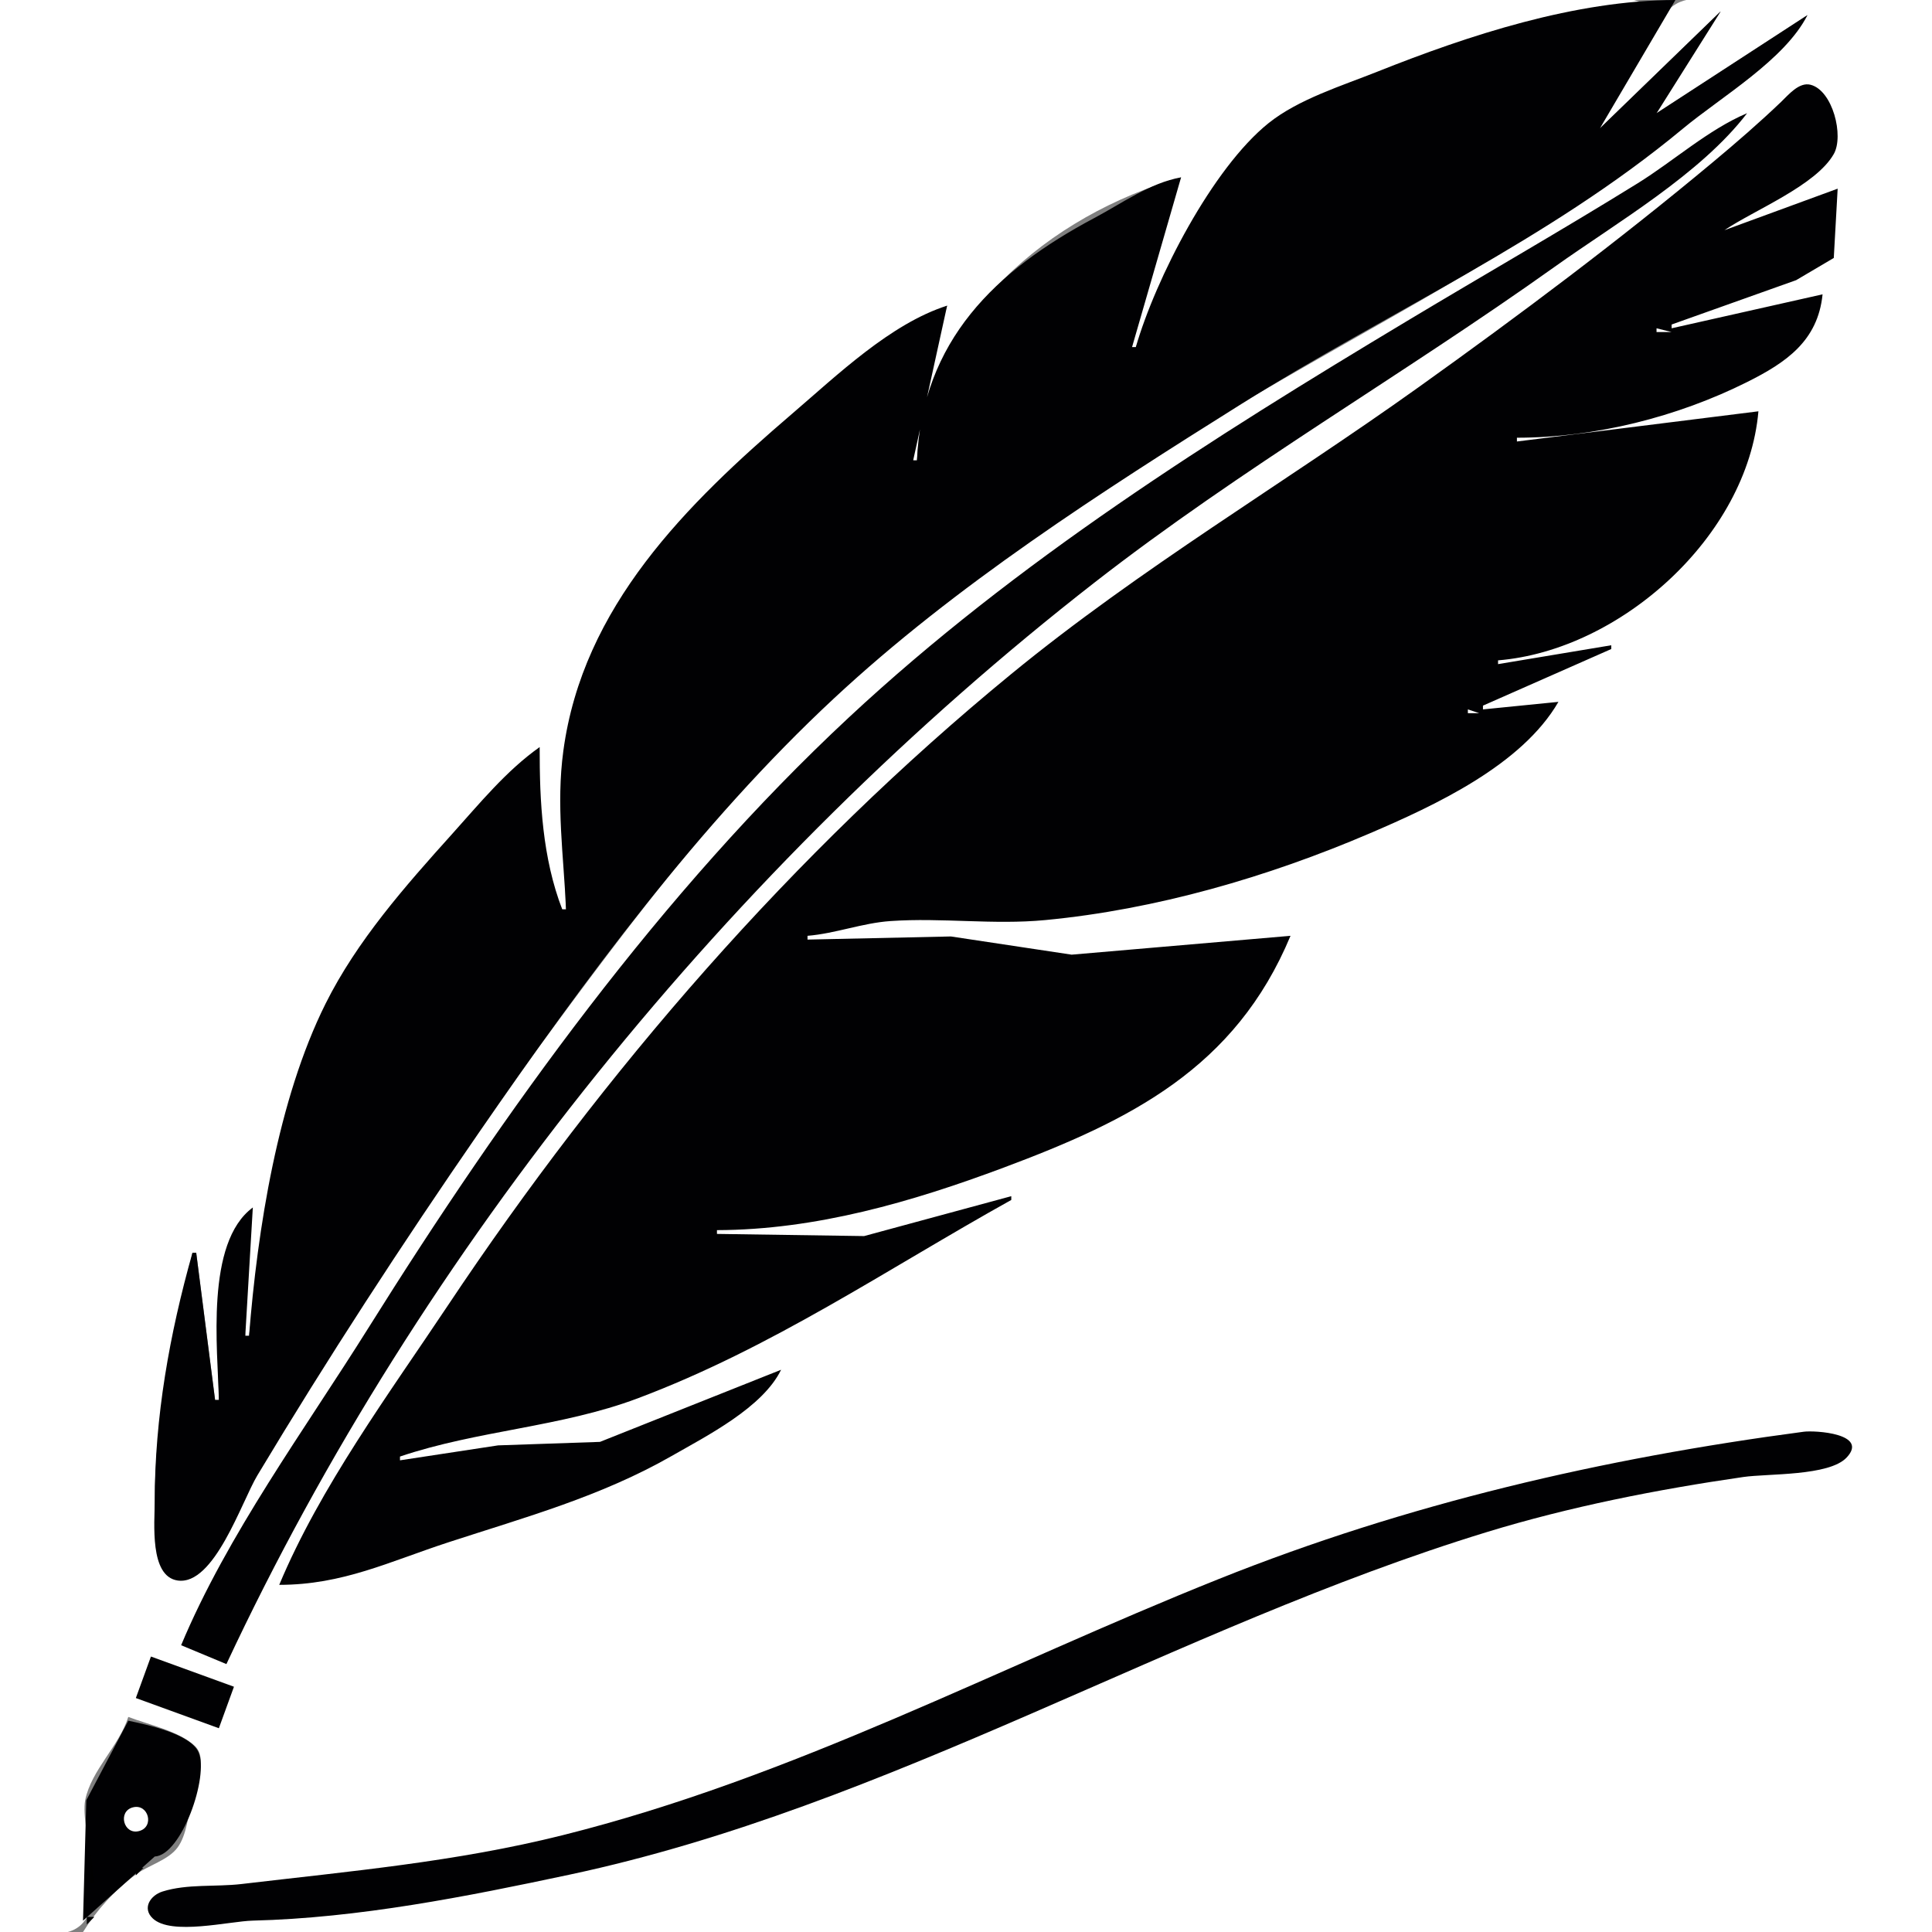 <?xml version="1.0" standalone="yes"?>
<svg xmlns="http://www.w3.org/2000/svg" width="512" height="512">
<rect width="100%" height="100%" fill="#808080" stroke="none"/>
<path style="fill:#ffffff; stroke:none;" d="M0 0L0 512C5.413 512 14.675 513.804 19.581 511.397C29.828 506.368 20.988 484.846 22.589 477C24.206 469.068 31.542 462.765 34 455C39.237 457.031 47.551 458.781 51.643 462.699C55.161 466.069 51.863 473.04 50.873 477C49.902 480.884 49.485 486.324 47.062 489.606C44.585 492.963 39.328 494.317 36 496.764C30.433 500.858 25.652 506.162 22 512L512 512L512 0L464 0C458.533 0 449.057 -1.804 444.21 1.028C436.039 5.802 427.973 25.5 424 34L456 3L439 30L479 4C470.378 15.275 456.916 24.234 446 33.25C402.645 69.058 350.91 91.72 304 122.344C274.89 141.349 244.178 161.966 219 186.039C185.238 218.321 158.277 256.603 130.629 294C108.224 324.304 88.176 356.706 68.8 389C65.039 395.269 56.326 419.405 48.003 418.793C39.876 418.196 41 403.651 41 398C40.998 375.154 46.422 354.179 51 332L52 332L57 371L58 371C57.869 355.217 55.374 332.919 67 320C63.875 330.473 64.156 343.221 65 354L66 354C69.596 325.697 73.413 292.777 86.27 267C99.489 240.497 122.336 218.664 143 198C143 211.728 142.477 228.572 149 241L150 241C149.59 221.159 146.896 203.628 152.721 184C161.196 155.44 183.455 134.467 205 114.925C218.771 102.434 234.065 89.01 251 81C246.659 94.34 242.009 107.83 242 122L243 122C246.11 83.928 277.781 57.146 313 47C305.937 60.263 301.184 77.024 300 92L301 92C308.897 73.032 320.501 47.149 336.174 33.39C343.253 27.176 354.358 23.685 363 20.201C385.438 11.153 411.546 1.505 436 1C425.972 -3.208 408.896 0 398 0L309 0L0 0z"/>
<path style="fill:#010103; stroke:none;" d="M301 92L300 92L313 47C304.764 48.468 297.302 53.901 290 57.78C263.855 71.668 244.383 90.269 243 122L242 122L251 81C235.989 85.783 221.765 99.505 210 109.579C181.842 133.693 154.444 160.732 149.289 199C147.342 213.447 149.384 226.643 150 241L149 241C143.741 227.348 143 212.521 143 198C134.213 204.19 126.989 213.047 119.831 221C107.428 234.781 94.612 249.275 86.27 266C73.613 291.376 68.221 325.898 66 354L65 354L67 320C54.321 329.328 57.723 357.586 58 371L57 371L52 332L51 332C44.906 353.635 41 375.497 41 398C41 403.5 39.56 417.723 47.051 418.847C56.761 420.305 64.044 397.926 68.2 391C86.797 360.005 106.488 329.745 127.025 300C154.839 259.718 185.074 218.542 221 185.09C253.175 155.13 291.871 130.337 329 107.05C368.248 82.434 410.089 63.885 446 34.081C456.147 25.66 472.995 15.861 479 4L439 30L456 3L424 34L444 0C417.542 0.073 389.345 9.291 365 19C355.662 22.724 344.089 26.288 336.174 32.637C321.279 44.584 306.236 73.826 301 92M74 420C90.862 420 103.128 413.843 119 408.67C139.362 402.033 159.247 396.572 178 385.85C187.394 380.479 202.126 373.002 207 363L159 382.112L132 383.039L106 387L106 386C126.578 379.05 148.643 378.227 169 370.575C204.611 357.189 235.05 336.344 268 318L268 317L229 327.572L190 327L190 326C216.23 325.928 241.675 318.521 266 309.424C299.43 296.923 327.368 283.144 342 248L284 252.996L252 248.171L214 249L214 248C221.439 247.392 228.516 244.605 236 244.09C249.704 243.146 263.216 245.143 277 243.83C306.359 241.034 335.959 232.43 363 220.85C380.199 213.484 403.299 202.782 413 186L393 188L393 187L427 172L427 171L397 176L397 175C429.386 172.355 463.103 142.183 466 109L402 117L402 116C422.715 115.998 444.526 110.484 463 101.247C473.276 96.109 481.757 90.389 483 78L443 87L443 86L476 74.244L485.972 68.363L487 50L457 61C464.927 55.652 481.22 49.175 485.972 40.816C488.697 36.024 485.711 23.982 479.816 22.461C476.765 21.675 473.914 25.184 472 27.012C466.21 32.54 460.147 37.789 454 42.92C428.901 63.871 402.592 83.562 376 102.573C340.06 128.265 302.263 150.528 268 178.614C210.178 226.011 160.1 283.85 118.667 346C103.1 369.349 84.87 394.029 74 420M48 436L60 441C111.544 330.783 194.074 229.163 290 154.424C328.942 124.083 371.832 99.347 412 70.709C428.485 58.956 450.647 46.151 463 30C452.78 34.299 443.48 42.705 434 48.576C413.881 61.035 393.295 72.822 373 85C321.178 116.096 269.4 148.73 225 190.09C175.214 236.467 133.557 294.524 97.576 352C80.718 378.928 60.296 406.622 48 436z"/>
<path style="fill:#ffffff; stroke:none;" d="M455.667 61.333L456.333 61.667L455.667 61.333M439 87L439 88L443 88L439 87M435 88L436 89L435 88M393.667 176.333L394.333 176.667L393.667 176.333M389 188L389 189L392 189L389 188M183.667 327.333L184.333 327.667L183.667 327.333z"/>
<path style="fill:#010103; stroke:none;" d="M478 379.424C424.72 386.485 373.019 398.441 323 418.449C264.693 441.772 210.354 471.035 149 486.373C120.799 493.424 92.675 495.902 64 499.285C57.203 500.088 49.628 499.199 43.045 501.279C39.929 502.263 37.57 505.641 40.478 508.397C45.349 513.014 60.773 509.138 67 508.985C95.049 508.298 123.626 502.619 151 496.789C235.947 478.699 311.229 431.374 394 406.025C416.046 399.273 439.218 394.719 462 391.421C468.527 390.475 484.705 391.225 489.377 386.262C495.35 379.918 481.01 379.025 478 379.424z"/>
<path style="fill:#ffffff; stroke:none;" d="M105 387L106 388L105 387z"/>
<path style="fill:#010103; stroke:none;" d="M40 439L36 450L58 458L62 447L40 439z"/>
<path style="fill:#010101; stroke:none;" d="M34.667 455.333L35.333 455.667L34.667 455.333z"/>
<path style="fill:#010103; stroke:none;" d="M34 456L22.868 477.09L22 509L41 492C48.159 491.639 55.437 470.642 52.612 464.343C50.404 459.422 38.794 457.029 34 456z"/>
<path style="fill:#030103; stroke:none;" d="M36 456L37 457L36 456z"/>
<path style="fill:#010101; stroke:none;" d="M37 456L38 457L37 456M33 457L34 458L33 457M40 457L41 458L40 457z"/>
<path style="fill:#030103; stroke:none;" d="M33 458L34 459L33 458M41 458L42 459L41 458z"/>
<path style="fill:#010101; stroke:none;" d="M42 458L43 459L42 458M32 459L33 460L32 459M45 459L46 460L45 459M31 460L32 461L31 460z"/>
<path style="fill:#030103; stroke:none;" d="M46 460L47 461L46 460z"/>
<path style="fill:#010101; stroke:none;" d="M47 460L48 461L47 460M50 461L51 462L50 461M30 462L31 463L30 462z"/>
<path style="fill:#030103; stroke:none;" d="M51 462L52 463L51 462z"/>
<path style="fill:#010101; stroke:none;" d="M52 462L53 463L52 462z"/>
<path style="fill:#030103; stroke:none;" d="M30 463L31 464L30 463z"/>
<path style="fill:#010101; stroke:none;" d="M53 463L54 464L53 463z"/>
<path style="fill:#010105; stroke:none;" d="M29 464L30 465L29 464z"/>
<path style="fill:#030103; stroke:none;" d="M53 464L54 465L53 464z"/>
<path style="fill:#010101; stroke:none;" d="M28 465L29 466L28 465M53 466L54 467L53 466M27.333 467.667L27.667 468.333L27.333 467.667z"/>
<path style="fill:#030103; stroke:none;" d="M52 468L53 469L52 468z"/>
<path style="fill:#010105; stroke:none;" d="M52 469L53 470L52 469z"/>
<path style="fill:#010101; stroke:none;" d="M25 470L26 471L25 470M52 470L53 471L52 470z"/>
<path style="fill:#030103; stroke:none;" d="M25 471L26 472L25 471z"/>
<path style="fill:#010101; stroke:none;" d="M24.333 472.667L24.667 473.333L24.333 472.667z"/>
<path style="fill:#030103; stroke:none;" d="M51 472L52 473L51 472z"/>
<path style="fill:#010105; stroke:none;" d="M51 473L52 474L51 473z"/>
<path style="fill:#010101; stroke:none;" d="M51 474L52 475L51 474M22 475L23 476L22 475z"/>
<path style="fill:#030103; stroke:none;" d="M22 476L23 477L22 476M50 476L51 477L50 476z"/>
<path style="fill:#010105; stroke:none;" d="M50 477L51 478L50 477z"/>
<path style="fill:#030103; stroke:none;" d="M22 478L23 479L22 478M33 478L32 480L33 478z"/>
<path style="fill:#010101; stroke:none;" d="M34 478L35 479L34 478z"/>
<path style="fill:#ffffff; stroke:none;" d="M35.21 478.971C31.118 480.034 32.741 486.351 36.87 485.248C41.008 484.144 39.343 477.897 35.21 478.971z"/>
<path style="fill:#010101; stroke:none;" d="M37 478L38 479L37 478M50 478L51 479L50 478M22.333 479.667L22.667 480.333L22.333 479.667M32 480L33 481L32 480M40 480L41 481L40 480z"/>
<path style="fill:#030103; stroke:none;" d="M49 480L50 481L49 480z"/>
<path style="fill:#010101; stroke:none;" d="M23 481L24 482L23 481z"/>
<path style="fill:#030103; stroke:none;" d="M31.333 481.667L31.667 482.333L31.333 481.667z"/>
<path style="fill:#010105; stroke:none;" d="M49 481L50 482L49 481z"/>
<path style="fill:#030103; stroke:none;" d="M23 482L24 483L23 482z"/>
<path style="fill:#010101; stroke:none;" d="M49 482L50 483L49 482z"/>
<path style="fill:#030103; stroke:none;" d="M40 483L41 484L40 483z"/>
<path style="fill:#010101; stroke:none;" d="M23.333 484.667L23.667 485.333L23.333 484.667M39 484L40 485L39 484z"/>
<path style="fill:#030103; stroke:none;" d="M48 484L49 485L48 484z"/>
<path style="fill:#010105; stroke:none;" d="M33 485L34 486L33 485z"/>
<path style="fill:#010101; stroke:none;" d="M38 485L39 486L38 485z"/>
<path style="fill:#010105; stroke:none;" d="M48 485L49 486L48 485z"/>
<path style="fill:#010101; stroke:none;" d="M34 486L35 487L34 486z"/>
<path style="fill:#030103; stroke:none;" d="M37 486L38 487L37 486z"/>
<path style="fill:#010101; stroke:none;" d="M48 486L49 487L48 486z"/>
<path style="fill:#030103; stroke:none;" d="M24 487L25 488L24 487M47 488L48 489L47 488z"/>
<path style="fill:#010105; stroke:none;" d="M47 489L48 490L47 489M24 490L25 491L24 490z"/>
<path style="fill:#010101; stroke:none;" d="M47 490L48 491L47 490M24 491L24 499L25 499L24 491z"/>
<path style="fill:#030103; stroke:none;" d="M44 491L45 492L44 491z"/>
<path style="fill:#010101; stroke:none;" d="M45 491L46 492L45 491M41 492L42 493L41 492M43 492L44 493L43 492z"/>
<path style="fill:#030103; stroke:none;" d="M38 494L39 495L38 494z"/>
<path style="fill:#010101; stroke:none;" d="M39 494L40 495L39 494M36 495L36 497L38 495L36 495M33 498L34 499L33 498z"/>
<path style="fill:#010105; stroke:none;" d="M24 499L25 500L24 499z"/>
<path style="fill:#010101; stroke:none;" d="M28 504L33 499L28 504z"/>
<path style="fill:#030103; stroke:none;" d="M24 501L25 502L24 501z"/>
<path style="fill:#010101; stroke:none;" d="M23.333 503.667L23.667 504.333L23.333 503.667M27 504L28 505L27 504M26 505L27 506L26 505z"/>
<path style="fill:#030103; stroke:none;" d="M23 506L24 507L23 506z"/>
<path style="fill:#010101; stroke:none;" d="M22 507L23 508L22 507z"/>
<path style="fill:#030103; stroke:none;" d="M24 507L25 508L24 507z"/>
<path style="fill:#010101; stroke:none;" d="M23 508L23 510L25 508L23 508z"/>
<path style="fill:#030103; stroke:none;" d="M22 509L23 510L22 509z"/>
<path style="fill:#010101; stroke:none;" d="M21.333 510.667L21.667 511.333L21.333 510.667z"/>
<path style="fill:#010105; stroke:none;" d="M22 510L23 511L22 510z"/>
</svg>
